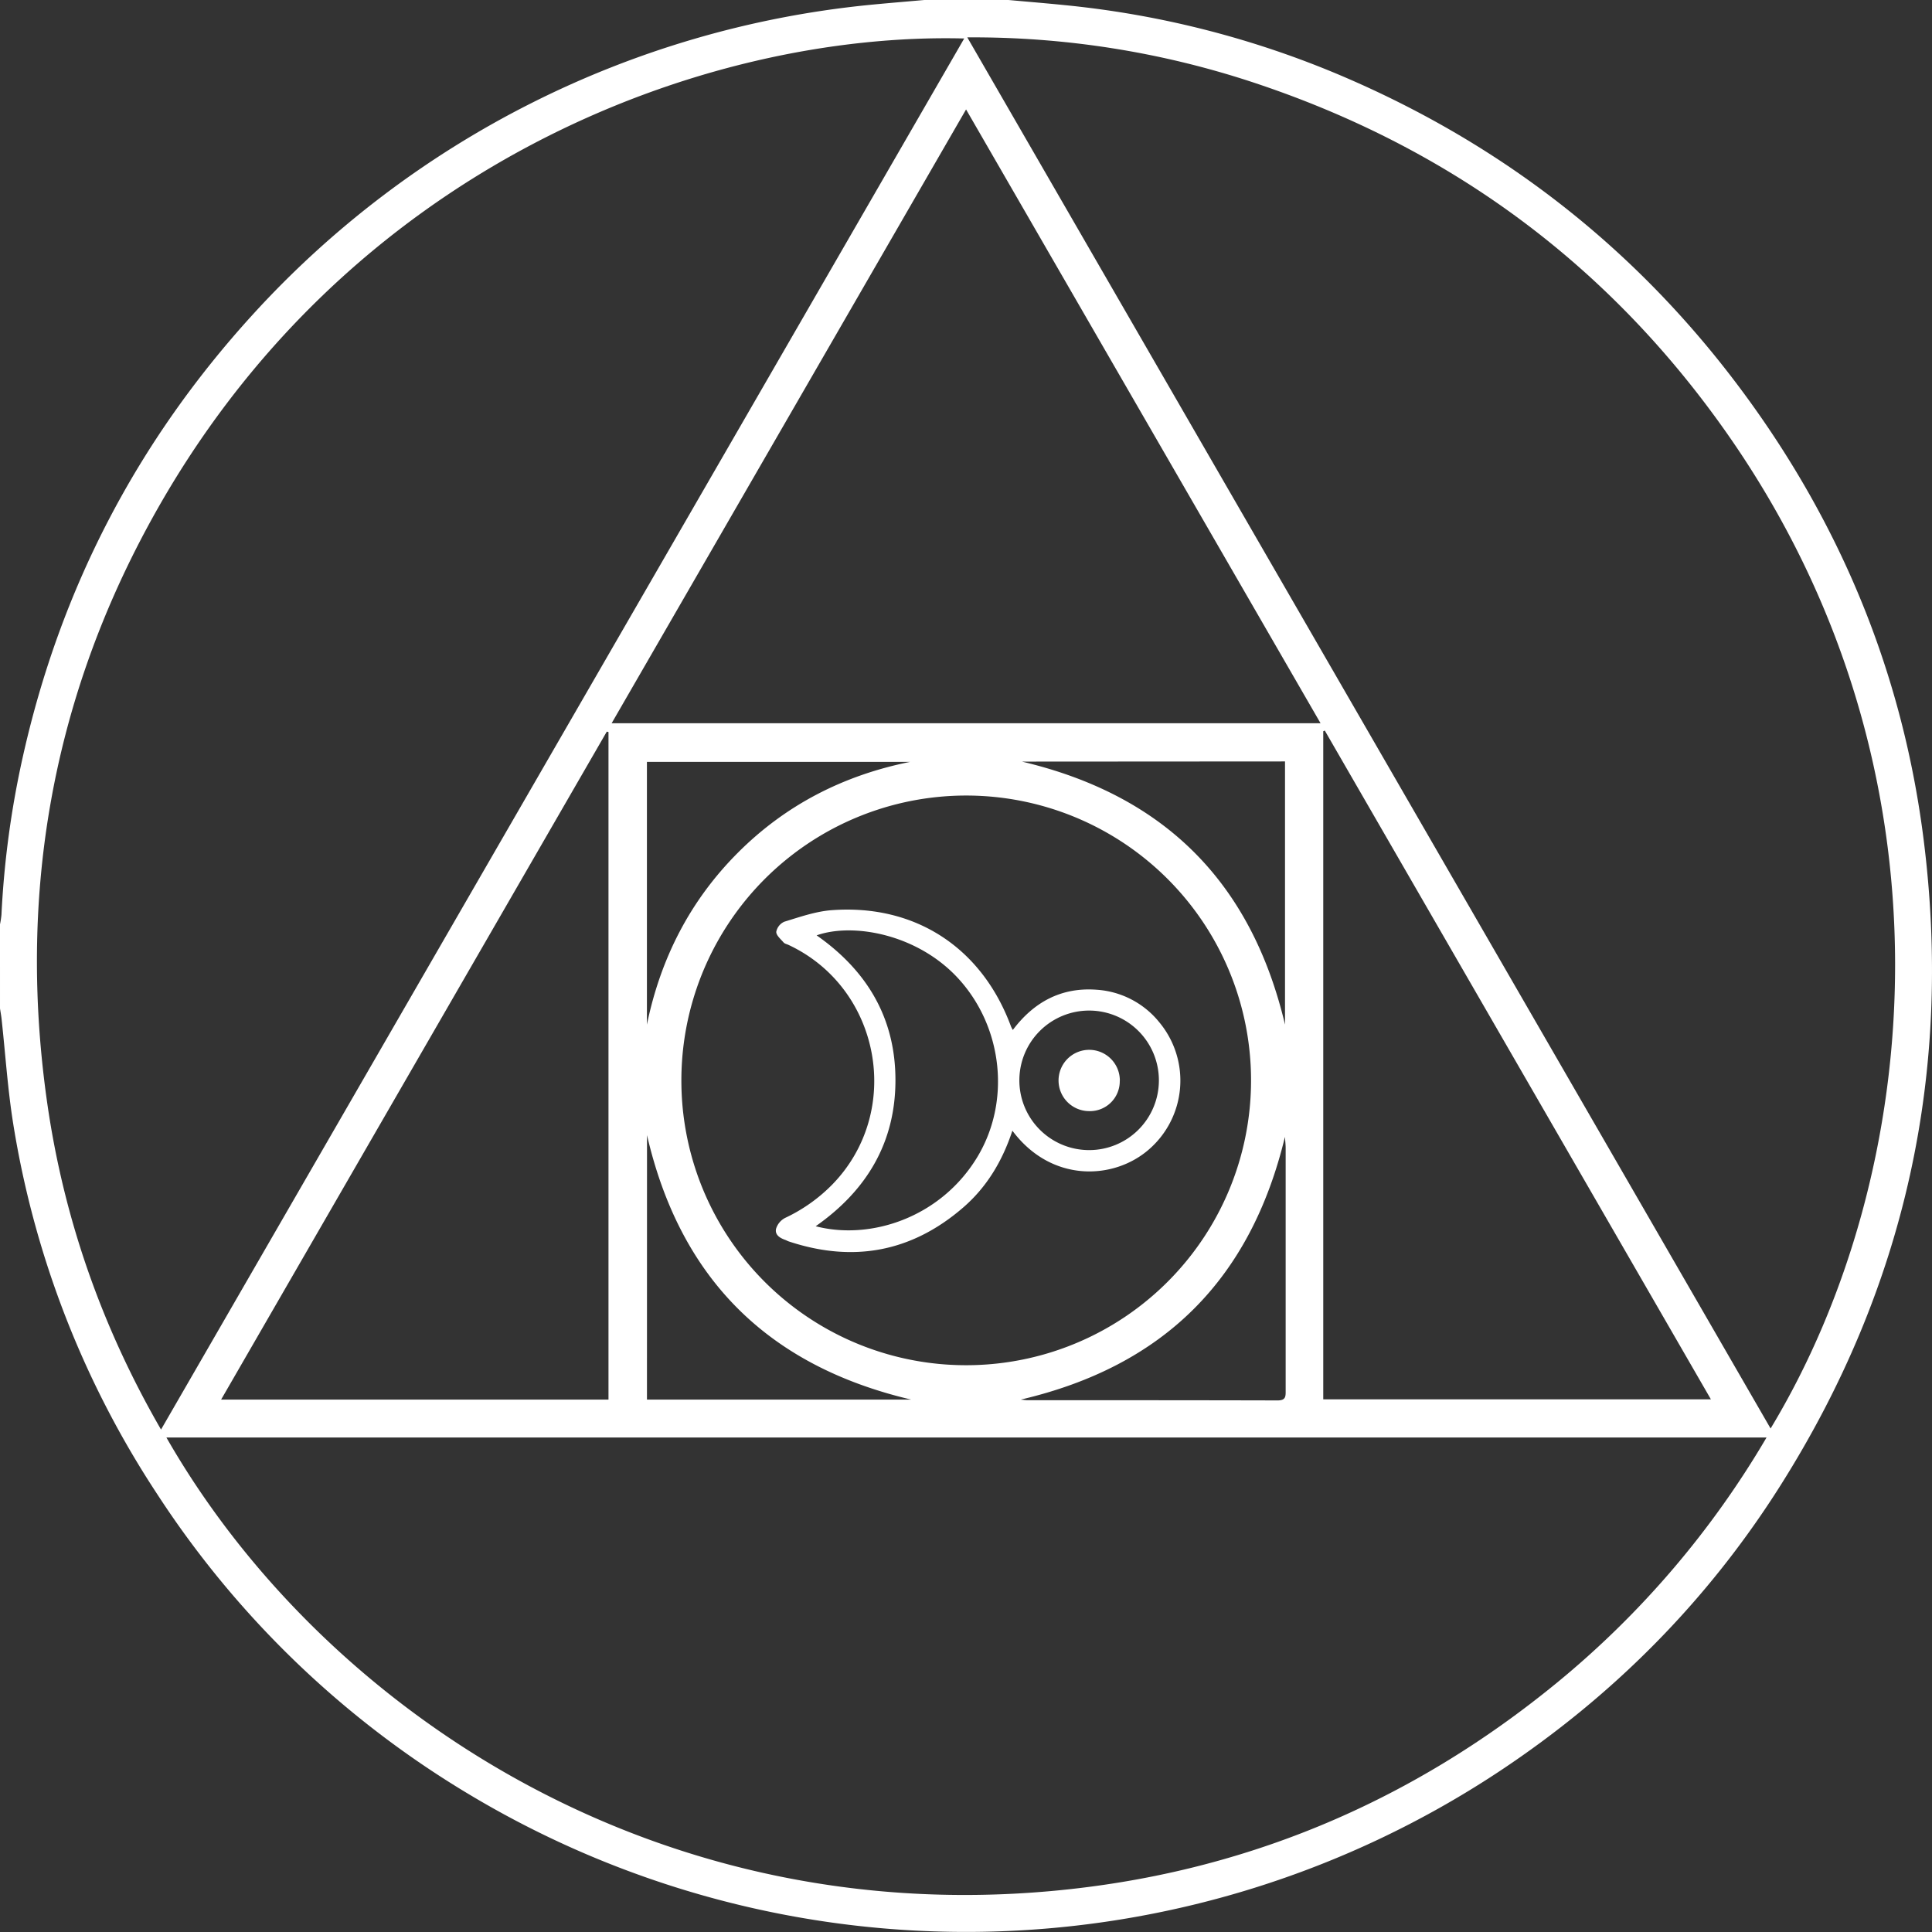 <svg id="Layer_1" data-name="Layer 1" xmlns="http://www.w3.org/2000/svg" viewBox="0 0 808.92 808.96"><rect x="0" y="0" width="808.92" height="808.96" fill="#333333" stroke="none"/><defs><style>.cls-1{fill:#fff;}</style></defs><title>w sym</title><path class="cls-1" d="M422.25,0c7.82.71,15.65,1.35,23.47,2.14a394.77,394.77,0,0,1,116.43,29.8Q671.32,78.62,738.59,176.55c36.27,52.84,58.76,111.18,66.8,174.78,12.3,97.25-7.52,187.68-59.9,270.6C714.83,670.46,675.14,710.35,627.24,742a404.49,404.49,0,0,1-432.11,8.52,401.31,401.31,0,0,1-129.35-125A395,395,0,0,1,5.6,470.94c-2.37-14.65-3.32-29.53-4.94-44.3-.16-1.47-.44-2.93-.66-4.39V387a36.46,36.46,0,0,0,.61-4,389.77,389.77,0,0,1,9-66.38q23.57-105.28,96.3-185A403.19,403.19,0,0,1,362.78,2.18C370.84,1.37,378.93.72,387,0ZM403.71,16.11C295.41,13.36,144.06,68.84,62.14,219.92c-41.2,76-54.63,157.31-42.25,242.74,7,48,22.83,93.11,47.53,135.89Zm337.63,582c64.29-106.44,80.8-275.39-18.26-416.65-49.83-71.06-116.48-120-199-147.16A373.52,373.52,0,0,0,405,15.65ZM69.68,601.89c63.47,110.89,200.59,205.33,370.71,189.86,79.23-7.2,149.69-36.61,211.25-87a384,384,0,0,0,88-102.87ZM552.91,302.82l-148.42-257L256.09,302.82ZM404.51,571.61A119.26,119.26,0,1,0,285.29,452.37,119.16,119.16,0,0,0,404.51,571.61ZM554.68,305.88l-.64.29V585.9H716.35ZM254.77,586V306.49l-.71-.16Q173.48,445.89,92.58,586ZM538,476c-14.4,59.71-50.74,96-110.6,110,1.65.17,2.13.26,2.61.26,35,0,70,0,104.92.09,3.54,0,3.37-1.81,3.37-4.21q0-50.77,0-101.55C538.29,479.36,538.16,478.18,538,476Zm-267.12,110H381.5C321.14,571.79,284.72,535,270.9,475.28Zm157-267.12c59.31,14,95.94,50.19,110.15,110.11V318.81ZM270.86,429c5.72-27.73,18.06-51.93,38.12-72s44.29-32.41,72.07-38H270.86Z"/><path class="cls-1" d="M423.88,473.41c-4.21,12.77-10.74,23.63-20.59,32.16-21.59,18.68-46.06,23.19-73.09,14.19-.47-.15-.9-.43-1.37-.6-2.28-.79-4.49-2.15-3.89-4.7a7.67,7.67,0,0,1,3.74-4.5,68.25,68.25,0,0,0,19.79-14c29.83-30.6,20.37-82.29-18.39-100.36-.68-.31-1.55-.47-2-1-1.2-1.41-3.13-3-3.06-4.48a5.83,5.83,0,0,1,3.39-4.21c6.55-2,13.19-4.34,19.92-4.83,35-2.56,62.85,15.82,75,48.77a13.17,13.17,0,0,0,.74,1.39c8.86-11.77,20.39-17.95,35.11-16.84a36.77,36.77,0,0,1,26.22,13.63A38.17,38.17,0,0,1,481,481.31C466.28,494.1,440.17,495.25,423.88,473.41Zm-82.39,40c22.94,6,52.39-3.59,67.73-29,13.87-23,10.8-53.74-7.51-74.19-17.16-19.17-44.58-24-59.79-18.59,21.11,14.78,33,34.65,33,60.63S363,498.4,341.49,513.44ZM456,481.54a29.19,29.19,0,0,0,29.22-29,29.21,29.21,0,1,0-29.22,29Z"/><path class="cls-1" d="M468.84,452.51A12.49,12.49,0,0,1,456,465.22a12.83,12.83,0,1,1,12.87-12.71Z"/></svg>